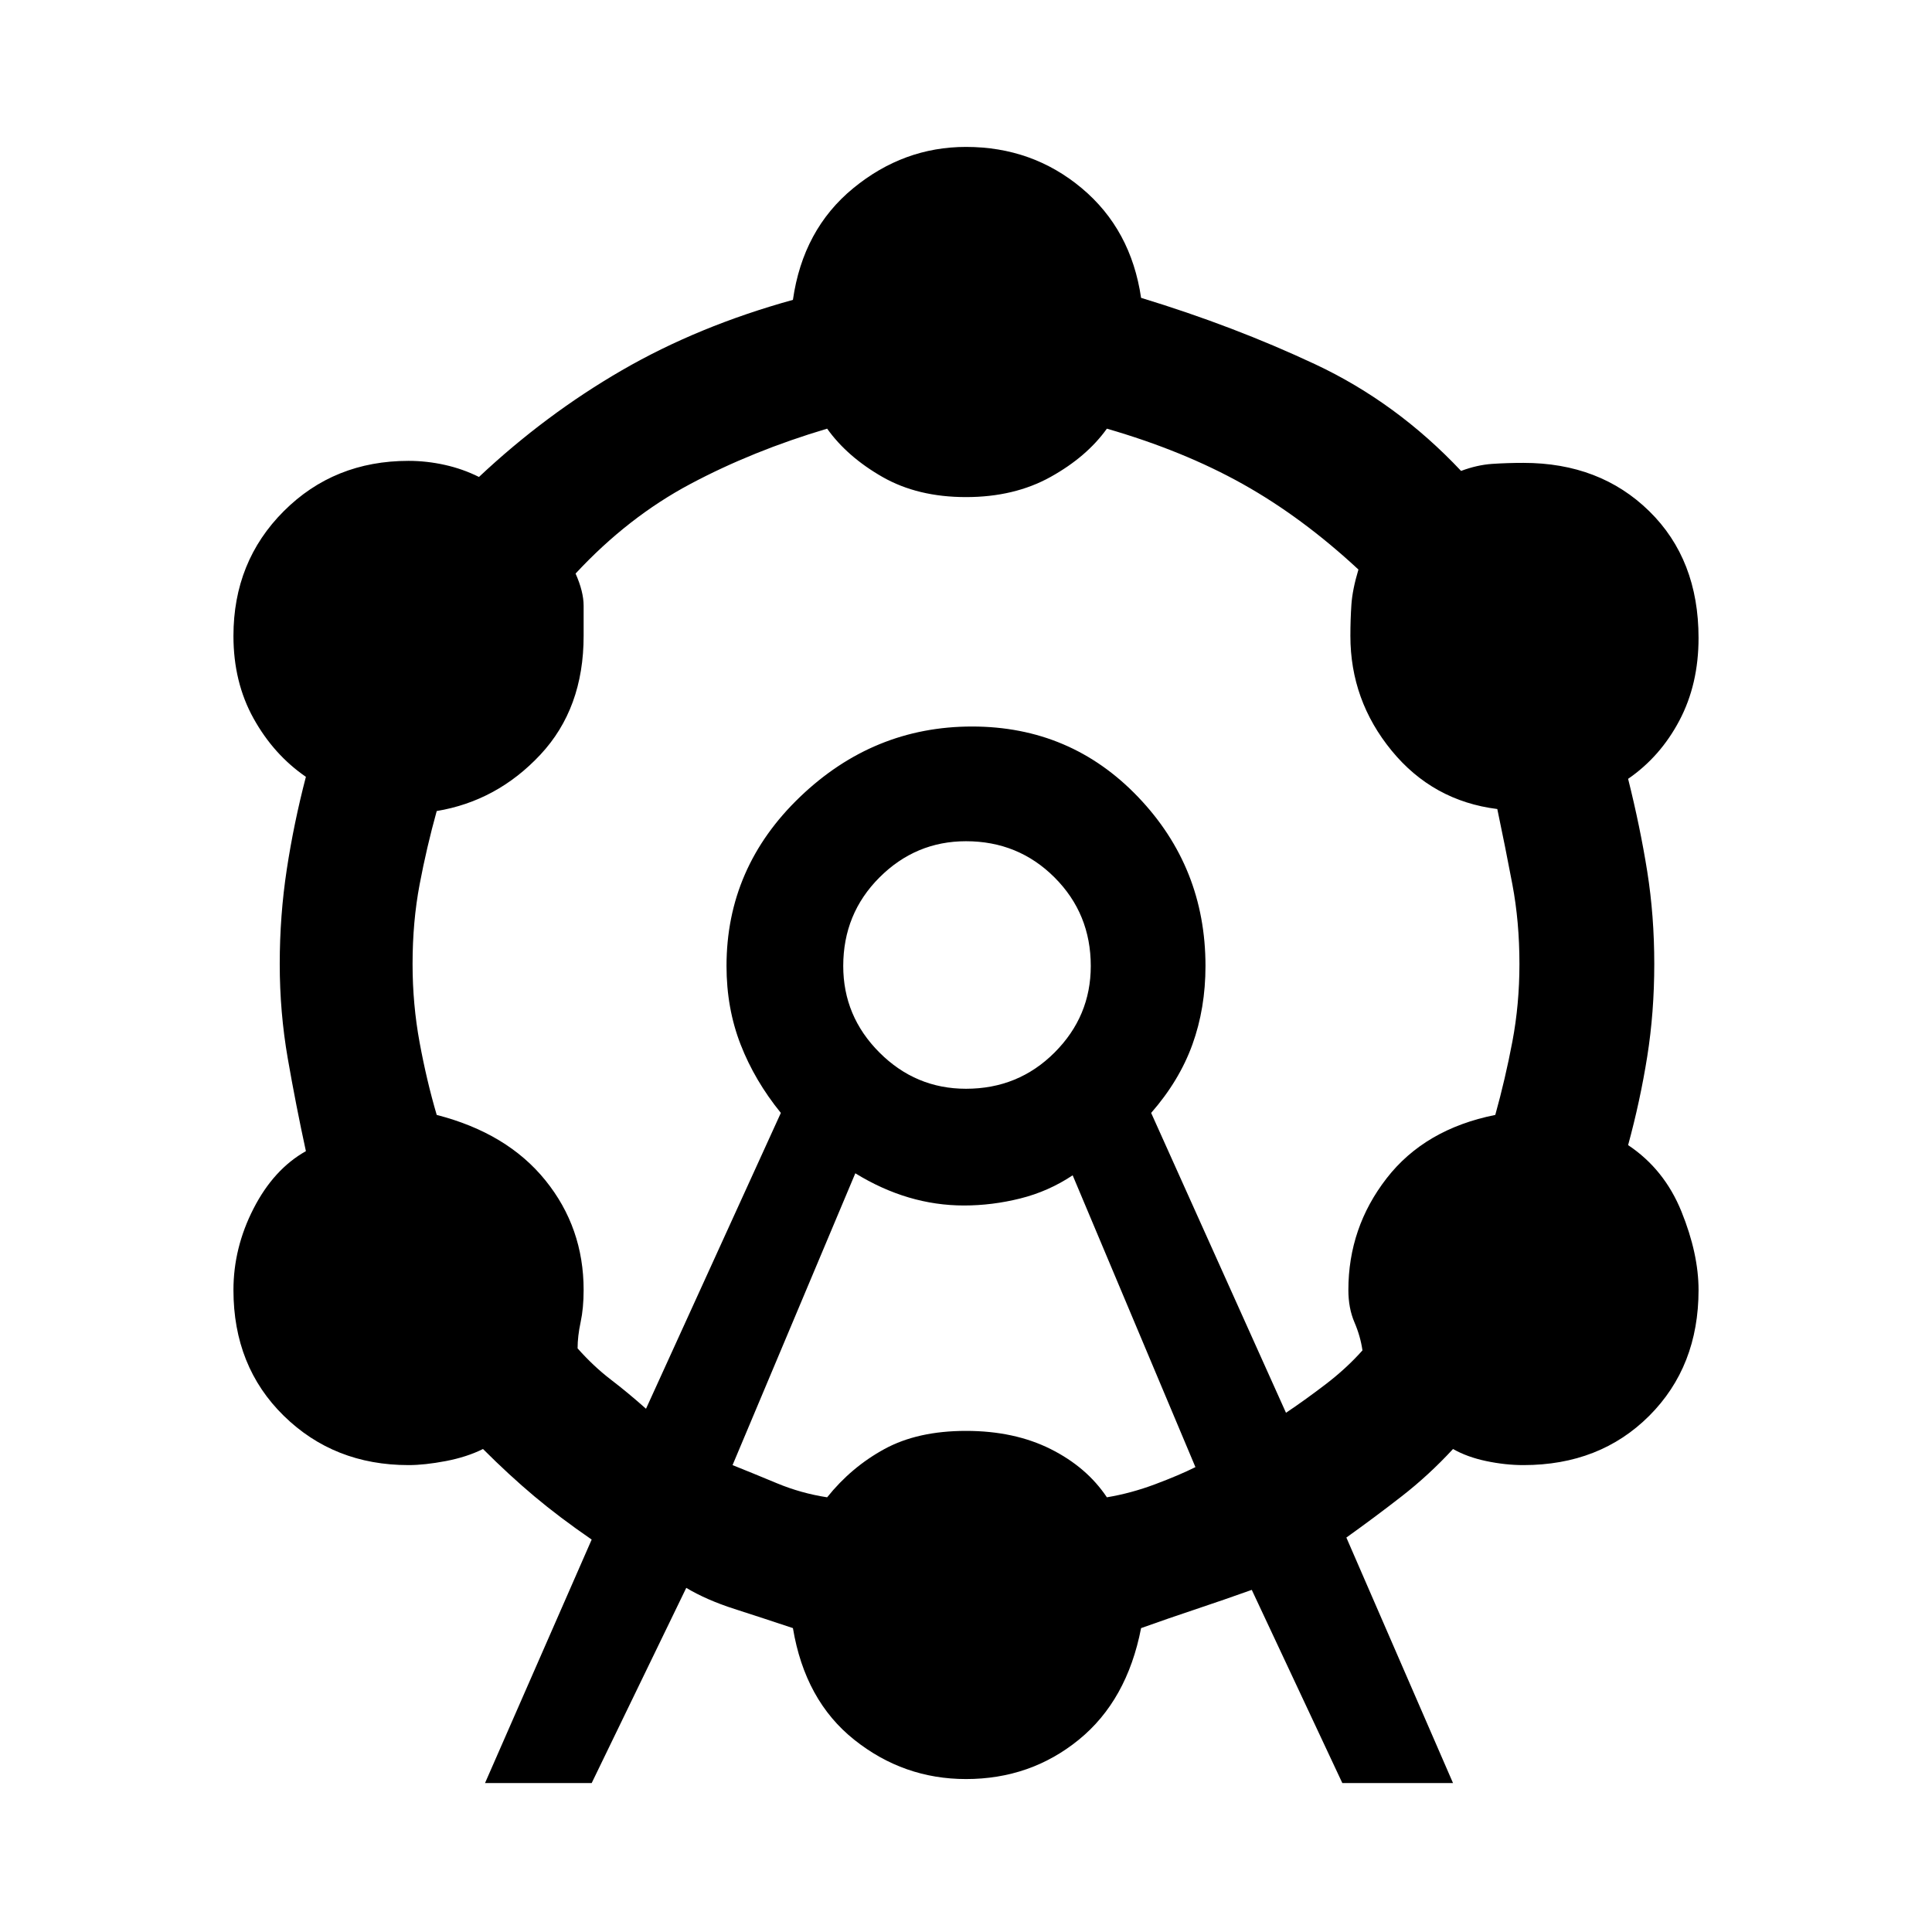 <svg xmlns="http://www.w3.org/2000/svg" height="48" width="48"><path d="m12.05 44.3 2.65-6.05q-.8-.55-1.425-1.075Q12.65 36.65 12 36q-.4.2-.925.3-.525.1-.925.1-1.85 0-3.1-1.225T5.8 32.05q0-1.05.5-2.025.5-.975 1.3-1.425-.25-1.15-.45-2.3t-.2-2.35q0-1.2.175-2.35.175-1.15.475-2.3-.8-.55-1.3-1.45-.5-.9-.5-2.05 0-1.85 1.25-3.1t3.1-1.25q.45 0 .9.1t.85.3q1.65-1.55 3.55-2.65 1.9-1.1 4.25-1.75.25-1.75 1.5-2.775T24 3.65q1.65 0 2.875 1.025T28.35 7.4q2.3.7 4.325 1.65Q34.7 10 36.3 11.7q.4-.15.775-.175.375-.025.775-.025 1.9 0 3.125 1.2t1.225 3.15q0 1.15-.475 2.05-.475.9-1.275 1.45.3 1.2.475 2.3.175 1.1.175 2.3 0 1.2-.175 2.3-.175 1.1-.475 2.2.9.6 1.325 1.65.425 1.05.425 1.95 0 1.9-1.225 3.125T37.85 36.4q-.45 0-.925-.1-.475-.1-.825-.3-.6.65-1.275 1.175-.675.525-1.375 1.025l2.65 6.1h-2.75l-2.25-4.8q-.7.25-1.375.475-.675.225-1.375.475-.35 1.8-1.55 2.775-1.2.975-2.8.975-1.55 0-2.775-.975Q20 42.25 19.7 40.45q-.75-.25-1.45-.475-.7-.225-1.2-.525L14.7 44.3Zm4-9.3 3.35-7.35q-.65-.8-1-1.7-.35-.9-.35-1.95 0-2.45 1.825-4.2t4.275-1.75q2.45 0 4.125 1.75 1.675 1.75 1.675 4.2 0 1.05-.325 1.95-.325.9-1.025 1.7l3.35 7.45q.45-.3.975-.7.525-.4.925-.85-.05-.35-.2-.7-.15-.35-.15-.8 0-1.55.95-2.775.95-1.225 2.7-1.575.25-.9.425-1.825.175-.925.175-1.925 0-1.05-.175-1.975T37.2 20.1q-1.6-.2-2.625-1.45T33.55 15.8q0-.4.025-.775t.175-.875q-1.4-1.3-2.875-2.125T27.5 10.65q-.5.7-1.4 1.2-.9.5-2.1.5-1.2 0-2.075-.5-.875-.5-1.375-1.2-1.85.55-3.4 1.375-1.55.825-2.85 2.225.2.45.2.8v.75q0 1.8-1.075 2.95-1.075 1.15-2.575 1.4-.25.9-.425 1.825-.175.925-.175 1.975 0 1 .175 1.95t.425 1.8q1.75.45 2.7 1.625.95 1.175.95 2.725 0 .45-.075.8-.075.35-.075.65.4.45.825.775.425.325.875.725Zm2.15 1.4q.5.2 1.1.45.6.25 1.25.35.6-.75 1.425-1.2.825-.45 2.025-.45t2.1.45q.9.45 1.4 1.2.6-.1 1.2-.325t1-.425l-3.05-7.25q-.6.4-1.3.575-.7.175-1.4.175t-1.375-.2q-.675-.2-1.325-.6Zm5.8-9.35q1.3 0 2.2-.9.9-.9.9-2.15 0-1.3-.9-2.2-.9-.9-2.2-.9-1.25 0-2.15.9-.9.9-.9 2.2 0 1.25.9 2.15.9.9 2.15.9ZM24 24Z"/></svg>